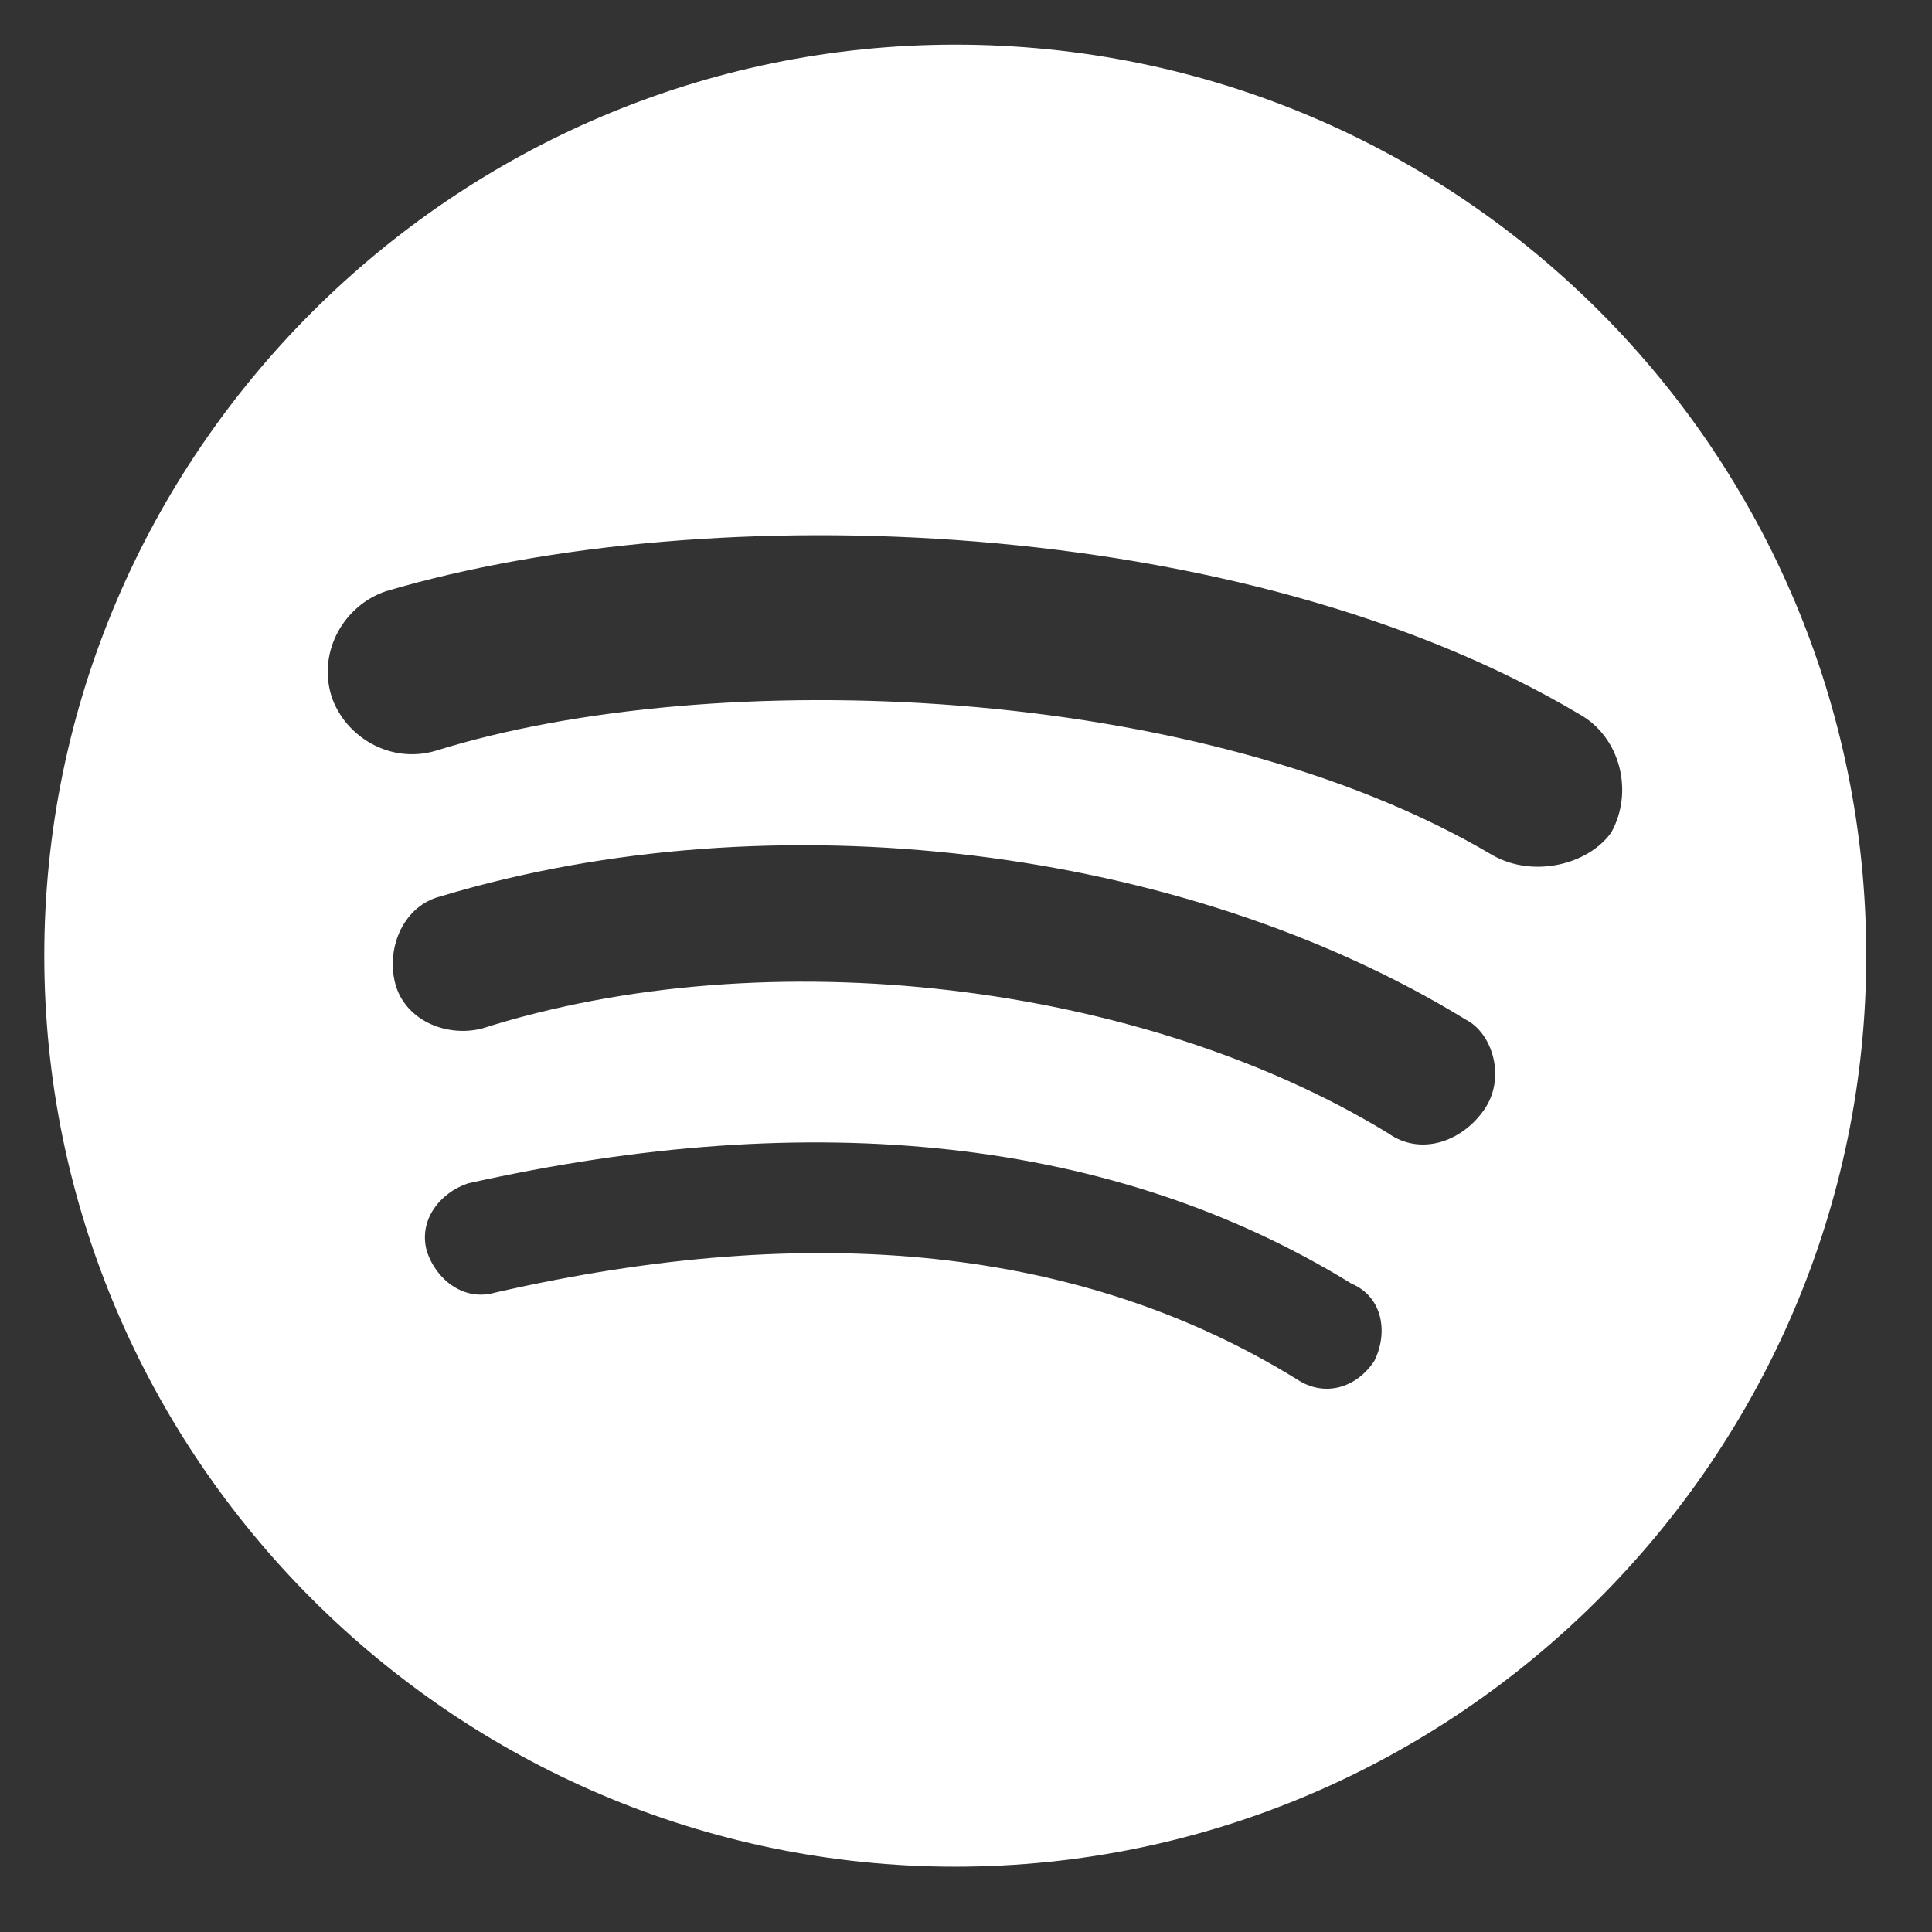 <?xml version="1.0" encoding="UTF-8"?>
<svg width="27px" height="27px" viewBox="0 0 27 27" version="1.1" xmlns="http://www.w3.org/2000/svg" xmlns:xlink="http://www.w3.org/1999/xlink">
    <rect x="0" y="0" width="27" height="27" fill="#333333" stroke="none"/>
    <!-- Generator: Sketch 47.1 (45422) - http://www.bohemiancoding.com/sketch -->
    <title>if_24_Media_social_website_wave_2657558</title>
    <desc>Created with Sketch.</desc>
    <defs></defs>
    <g id="Welcome" stroke="none" stroke-width="1" fill="none" fill-rule="evenodd">
        <g id="Desktop" transform="translate(-130, -24)" fill-rule="nonzero" fill="#FFFFFF">
            <g id="if_24_Media_social_website_wave_2657558" transform="translate(130, 24)">
                <path d="M13.35,0.624 C6.349,0.624 0.619,6.352 0.619,13.355 C0.619,20.356 6.349,26.087 13.35,26.087 C20.353,26.087 26.081,20.356 26.081,13.355 C26.081,6.352 20.417,0.624 13.35,0.624 Z M19.206,19.02 C18.953,19.402 18.507,19.53 18.124,19.276 C15.132,17.428 11.376,17.046 6.921,18.064 C6.476,18.193 6.093,17.875 5.967,17.492 C5.839,17.046 6.157,16.665 6.54,16.538 C11.376,15.455 15.577,15.9 18.887,17.939 C19.335,18.129 19.398,18.639 19.206,19.02 Z M20.734,15.519 C20.417,15.965 19.844,16.155 19.398,15.836 C15.961,13.737 10.739,13.099 6.731,14.375 C6.221,14.501 5.649,14.246 5.521,13.736 C5.395,13.228 5.649,12.655 6.157,12.527 C10.804,11.127 16.532,11.827 20.479,14.246 C20.863,14.437 21.053,15.074 20.734,15.519 Z M22.517,11.635 C22.197,12.082 21.434,12.274 20.863,11.954 C16.787,9.536 9.977,9.281 6.093,10.491 C5.458,10.682 4.82,10.3 4.631,9.726 C4.437,9.09 4.82,8.453 5.395,8.262 C9.914,6.925 17.361,7.18 22.072,9.981 C22.645,10.3 22.835,11.064 22.517,11.635 Z" id="Shape"></path>
            </g>
        </g>
    </g>
</svg>